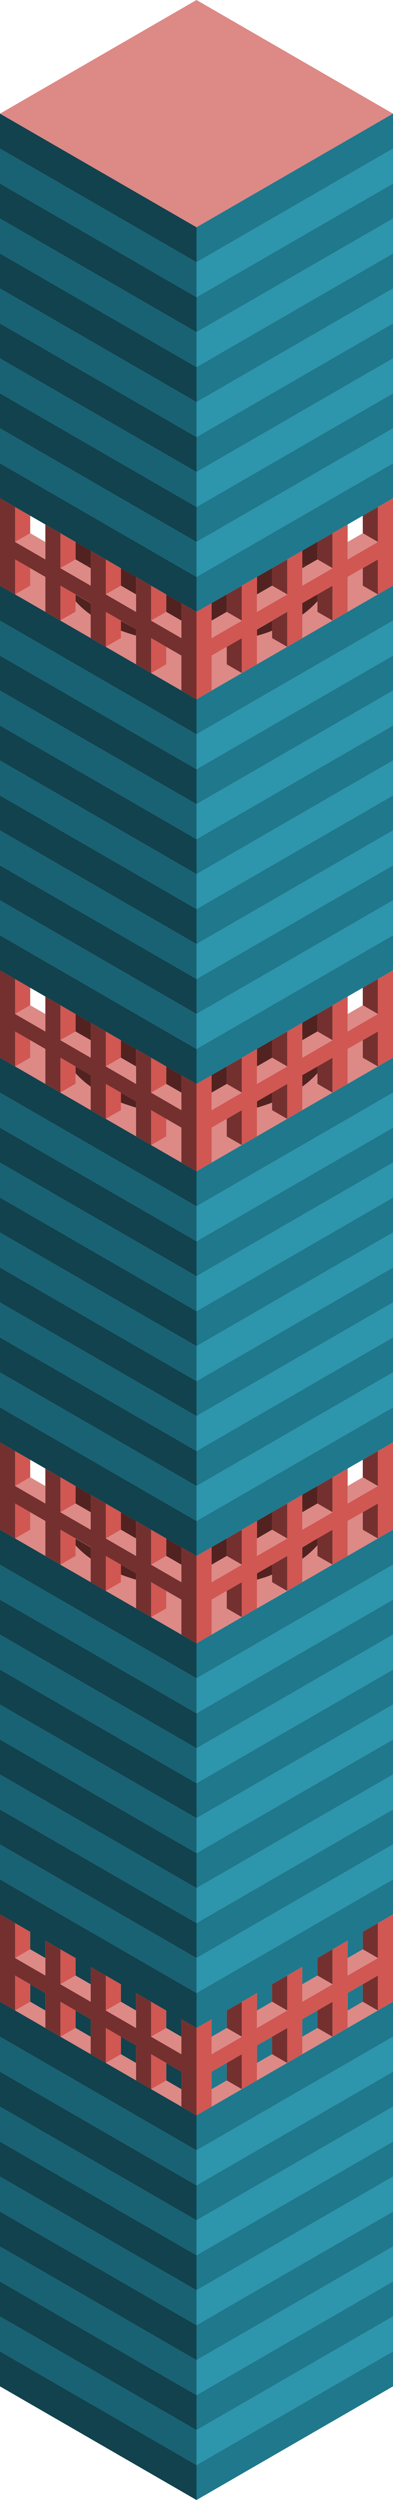 <svg id="Layer_1" data-name="Layer 1" xmlns="http://www.w3.org/2000/svg" xmlns:xlink="http://www.w3.org/1999/xlink"
     viewBox="0 0 130 825.61">
    <defs>
        <style>
            .cls-1{fill:none;}.top-prim{fill:#dd8986;}.curtain-R-prim-dark{fill:#1f788c;}.curtain-L-prim-dark{fill:#11424d;}.exterior-L-prim{fill:#74302f;}.exterior-R-prim{fill:#d15752;}.curtain-R-prim-light{fill:#2d95ac;}.curtain-L-prim-light{fill:#186273;}.top-prim-2{fill:#dd8a87;}.cls-2{fill:url(#linear-gradient);}.cls-3{fill:url(#linear-gradient-2);}.exterior-L-dark{fill:#512220;}.cls-4{fill:url(#linear-gradient-3);}.cls-5{fill:url(#linear-gradient-4);}.cls-6{fill:url(#linear-gradient-5);}.cls-7{fill:url(#linear-gradient-6);}.cls-8{fill:url(#linear-gradient-7);}.cls-9{fill:url(#linear-gradient-8);}.cls-10{fill:url(#linear-gradient-9);}.cls-11{fill:url(#linear-gradient-10);}.cls-12{fill:url(#linear-gradient-11);}.cls-13{fill:url(#linear-gradient-12);}.cls-14{fill:url(#linear-gradient-13);}.cls-15{fill:url(#linear-gradient-14);}.cls-16{fill:url(#linear-gradient-15);}.cls-17{fill:url(#linear-gradient-16);}.cls-18{fill:url(#linear-gradient-17);}.cls-19{fill:url(#linear-gradient-18);}.cls-20{fill:url(#linear-gradient-19);}.cls-21{fill:url(#linear-gradient-20);}.cls-22{fill:url(#linear-gradient-21);}.cls-23{fill:url(#linear-gradient-22);}.cls-24{fill:url(#linear-gradient-23);}.cls-25{fill:url(#linear-gradient-24);}
        </style>
        <linearGradient id="linear-gradient" x1="-2262.74" y1="-3621.75" x2="-2262.52" y2="-3621.74"
                        gradientTransform="matrix(90, 0, 0, -24.32, 203667.7, -87593.18)"
                        gradientUnits="userSpaceOnUse">
            <stop offset="0.01" stop-color="#918880"/>
            <stop offset="0.98" stop-color="#dad7d3"/>
        </linearGradient>
        <linearGradient id="linear-gradient-2" x1="-2261.85" y1="-3621.76" x2="-2261.66" y2="-3621.75"
                        xlink:href="#linear-gradient"/>
        <linearGradient id="linear-gradient-3" x1="-2262.73" y1="-3621.87" x2="-2262.66" y2="-3621.87"
                        xlink:href="#linear-gradient"/>
        <linearGradient id="linear-gradient-4" x1="-2261.83" y1="-3621.87" x2="-2261.78" y2="-3621.87"
                        xlink:href="#linear-gradient"/>
        <linearGradient id="linear-gradient-5" x1="-2262.73" y1="-3622.07" x2="-2261.75" y2="-3622.03"
                        xlink:href="#linear-gradient"/>
        <linearGradient id="linear-gradient-6" x1="-2262.72" y1="-3622.12" x2="-2261.75" y2="-3622.07"
                        xlink:href="#linear-gradient"/>
        <linearGradient id="linear-gradient-7" x1="-2262.73" y1="-3622.03" x2="-2261.75" y2="-3621.99"
                        xlink:href="#linear-gradient"/>
        <linearGradient id="linear-gradient-8" x1="-2262.72" y1="-3622.09" x2="-2261.75" y2="-3622.04"
                        xlink:href="#linear-gradient"/>
        <linearGradient id="linear-gradient-9" x1="-2261.85" y1="-3621.76" x2="-2261.66" y2="-3621.75"
                        gradientTransform="matrix(90, 0, 0, -24.32, 203667.7, -87749.07)"
                        xlink:href="#linear-gradient"/>
        <linearGradient id="linear-gradient-10" x1="-2262.74" y1="-3621.75" x2="-2262.55" y2="-3621.74"
                        gradientTransform="matrix(90, 0, 0, -24.32, 203667.7, -87749.07)"
                        xlink:href="#linear-gradient"/>
        <linearGradient id="linear-gradient-11" x1="-2262.73" y1="-3621.87" x2="-2262.66" y2="-3621.87"
                        gradientTransform="matrix(90, 0, 0, -24.32, 203667.7, -87749.07)"
                        xlink:href="#linear-gradient"/>
        <linearGradient id="linear-gradient-12" x1="-2261.83" y1="-3621.87" x2="-2261.78" y2="-3621.87"
                        gradientTransform="matrix(90, 0, 0, -24.32, 203667.7, -87749.07)"
                        xlink:href="#linear-gradient"/>
        <linearGradient id="linear-gradient-13" x1="-2262.72" y1="-3622.09" x2="-2261.75" y2="-3622.04"
                        gradientTransform="matrix(90, 0, 0, -24.32, 203667.7, -87749.07)"
                        xlink:href="#linear-gradient"/>
        <linearGradient id="linear-gradient-14" x1="-2262.72" y1="-3622.12" x2="-2261.75" y2="-3622.07"
                        gradientTransform="matrix(90, 0, 0, -24.32, 203667.7, -87749.07)"
                        xlink:href="#linear-gradient"/>
        <linearGradient id="linear-gradient-15" x1="-2262.73" y1="-3622.07" x2="-2261.75" y2="-3622.03"
                        gradientTransform="matrix(90, 0, 0, -24.32, 203667.7, -87749.07)"
                        xlink:href="#linear-gradient"/>
        <linearGradient id="linear-gradient-16" x1="-2262.73" y1="-3622.03" x2="-2261.75" y2="-3621.99"
                        gradientTransform="matrix(90, 0, 0, -24.32, 203667.7, -87749.07)"
                        xlink:href="#linear-gradient"/>
        <linearGradient id="linear-gradient-17" x1="-2261.85" y1="-3621.76" x2="-2261.66" y2="-3621.75"
                        gradientTransform="matrix(90, 0, 0, -24.32, 203667.7, -87904.95)"
                        xlink:href="#linear-gradient"/>
        <linearGradient id="linear-gradient-18" x1="-2262.74" y1="-3621.75" x2="-2262.52" y2="-3621.74"
                        gradientTransform="matrix(90, 0, 0, -24.32, 203667.7, -87904.95)"
                        xlink:href="#linear-gradient"/>
        <linearGradient id="linear-gradient-19" x1="-2262.73" y1="-3621.87" x2="-2262.66" y2="-3621.87"
                        gradientTransform="matrix(90, 0, 0, -24.32, 203667.7, -87904.95)"
                        xlink:href="#linear-gradient"/>
        <linearGradient id="linear-gradient-20" x1="-2261.83" y1="-3621.87" x2="-2261.79" y2="-3621.87"
                        gradientTransform="matrix(90, 0, 0, -24.32, 203667.7, -87904.95)"
                        xlink:href="#linear-gradient"/>
        <linearGradient id="linear-gradient-21" x1="-2262.72" y1="-3622.12" x2="-2261.75" y2="-3622.07"
                        gradientTransform="matrix(90, 0, 0, -24.32, 203667.7, -87904.95)"
                        xlink:href="#linear-gradient"/>
        <linearGradient id="linear-gradient-22" x1="-2262.73" y1="-3622.03" x2="-2261.75" y2="-3621.99"
                        gradientTransform="matrix(90, 0, 0, -24.32, 203667.7, -87904.95)"
                        xlink:href="#linear-gradient"/>
        <linearGradient id="linear-gradient-23" x1="-2262.72" y1="-3622.09" x2="-2261.75" y2="-3622.04"
                        gradientTransform="matrix(90, 0, 0, -24.32, 203667.7, -87904.95)"
                        xlink:href="#linear-gradient"/>
        <linearGradient id="linear-gradient-24" x1="-2262.73" y1="-3622.07" x2="-2261.75" y2="-3622.03"
                        gradientTransform="matrix(90, 0, 0, -24.32, 203667.7, -87904.95)"
                        xlink:href="#linear-gradient"/>
    </defs>
    <title>Artboard 9</title>
    <polygon class="cls-1" points="5 167.43 0 164.54 5 167.43 5 167.43"/>
    <polygon class="cls-1" points="5 479.2 0 476.31 5 479.2 5 479.2"/>
    <polygon class="cls-1" points="125 167.43 130 164.54 125 167.43 125 167.43"/>
    <polygon class="cls-1" points="10 487.86 15 490.75 15 484.97 10 482.08 10 487.86"/>
    <polygon class="cls-1" points="120 187.63 120 187.63 120 187.64 120 187.63"/>
    <polygon class="cls-1" points="12.94 495.33 15 496.52 15 496.52 12.94 495.33"/>
    <polygon class="cls-1" points="10 499.4 10 499.4 10 499.41 10 499.4"/>
    <polygon class="cls-1" points="115 496.52 117.06 495.33 115 496.52 115 496.52"/>
    <polygon class="cls-1" points="16.2 485.66 20 487.86 20 487.86 16.2 485.66"/>
    <polygon class="cls-1" points="10 176.09 15 178.98 15 173.2 10 170.31 10 176.09"/>
    <polygon class="cls-1" points="10 187.63 10 187.63 10 187.64 10 187.63"/>
    <polygon class="cls-1" points="12.94 183.56 15 184.75 15 184.75 12.94 183.56"/>
    <polygon class="cls-1" points="120 343.52 120 343.52 120 343.53 120 343.52"/>
    <polygon class="cls-1" points="120 176.09 120 170.31 115 173.2 115 178.98 120 176.09"/>
    <polygon class="cls-1" points="113.73 173.94 110 176.09 110 176.09 113.73 173.94"/>
    <polygon class="cls-1" points="113.78 329.8 110 331.98 110 331.98 113.78 329.8"/>
    <polygon class="cls-1" points="115 184.75 117.06 183.56 115 184.75 115 184.75"/>
    <polygon class="cls-1" points="16.27 173.94 20 176.09 20 176.09 16.27 173.94"/>
    <polygon class="cls-1" points="125 479.2 130 476.31 125 479.2 125 479.2"/>
    <polygon class="cls-1" points="120 499.4 120 499.4 120 499.41 120 499.4"/>
    <polygon class="cls-1" points="120 487.86 120 482.08 115 484.97 115 490.75 120 487.86"/>
    <polygon class="cls-1" points="10 343.53 10 343.52 10 343.52 10 343.53"/>
    <polygon class="cls-1" points="113.8 485.66 110 487.86 110 487.86 113.8 485.66"/>
    <polygon class="cls-1" points="117.03 339.47 120 337.75 120 337.75 117.03 339.47"/>
    <polygon class="cls-1" points="120 331.98 120 326.2 115 329.09 115 334.86 120 331.98"/>
    <polygon class="cls-1" points="16.23 329.8 20 331.98 20 331.98 16.23 329.8"/>
    <polygon class="cls-1" points="10 337.75 12.97 339.47 10 337.75 10 337.75"/>
    <polygon class="cls-1" points="10 331.98 15 334.86 15 329.09 10 326.2 10 331.98"/>
    <polygon class="top-prim" points="105 669.73 105 669.72 100 672.61 100 678.38 110 672.61 105 669.73"/>
    <polygon class="top-prim" points="90 678.39 90 678.39 85 681.27 85 687.04 95 681.27 90 678.39"/>
    <polygon class="top-prim" points="75 687.05 75 687.05 70 689.94 70 695.7 80 689.93 75 687.05"/>
    <polygon class="top-prim" points="120 661.06 115 663.95 115 669.72 125 663.95 120 661.06"/>
    <polygon class="top-prim" points="40 678.39 40 678.39 35 681.27 45 687.04 45 681.27 40 678.39"/>
    <polygon class="top-prim" points="10 661.06 5 663.95 15 669.72 15 663.95 10 661.06"/>
    <polygon class="top-prim" points="25 669.72 25 669.73 20 672.61 30 678.38 30 672.61 25 669.72"/>
    <polygon class="top-prim" points="55 687.05 55 687.05 50 689.93 60 695.7 60 689.94 55 687.05"/>
    <polygon class="curtain-R-prim-dark" points="115 652.4 116.94 651.28 115 652.4 115 652.4"/>
    <polygon class="curtain-R-prim-dark" points="100 661.06 103.97 658.77 100 661.06 100 661.06"/>
    <polygon class="curtain-R-prim-dark" points="105 663.96 100 666.84 100 672.61 105 669.72 105 663.96"/>
    <polygon class="curtain-R-prim-dark" points="90 672.62 85 675.5 85 681.27 90 678.39 90 672.62"/>
    <polygon class="curtain-R-prim-dark" points="75 681.28 70 684.16 70 689.94 75 687.05 75 681.28"/>
    <polygon class="curtain-R-prim-dark" points="120 661.06 120 655.29 115 658.18 115 663.95 120 661.06 120 661.06"/>
    <polygon class="curtain-L-prim-dark" points="15 652.4 15 652.4 13.06 651.28 15 652.4"/>
    <polygon class="curtain-L-prim-dark" points="45 681.27 45 675.5 40 672.62 40 678.39 45 681.27"/>
    <polygon class="curtain-L-prim-dark" points="60 689.94 60 684.16 55 681.28 55 687.05 60 689.94"/>
    <polygon class="curtain-L-prim-dark" points="10 661.06 15 663.95 15 658.18 10 655.29 10 661.06 10 661.06"/>
    <polygon class="curtain-L-prim-dark" points="30 672.61 30 666.84 25 663.96 25 669.72 30 672.61"/>
    <polygon class="curtain-L-prim-dark" points="30 661.06 30 661.06 26.03 658.77 30 661.06"/>
    <polygon class="exterior-L-prim" points="75 687.05 80 689.93 80 689.93 80 678.39 75 681.28 75 687.05 75 687.05"/>
    <polygon class="exterior-L-prim" points="80 672.61 80 661.07 75 663.96 75 669.73 80 672.61 80 672.61"/>
    <polygon class="exterior-R-prim" points="55 687.05 55 681.28 50 678.39 50 689.93 50 689.93 55 687.05 55 687.05"/>
    <polygon class="exterior-R-prim" points="55 663.96 50 661.07 50 672.61 50 672.61 55 669.73 55 663.96"/>
    <polygon class="exterior-L-prim" points="90 678.39 95 681.27 95 681.27 95 669.73 90 672.62 90 678.39 90 678.39"/>
    <polygon class="exterior-L-prim" points="95 663.95 95 652.41 90 655.29 90 661.06 95 663.95 95 663.95"/>
    <polygon class="exterior-R-prim" points="40 678.39 40 672.62 35 669.73 35 681.27 35 681.27 40 678.39 40 678.39"/>
    <polygon class="exterior-R-prim" points="40 655.29 35 652.41 35 663.95 35 663.95 40 661.06 40 655.29"/>
    <polygon class="exterior-L-prim"
             points="105 669.73 110 672.61 110 672.61 110 661.07 105 663.96 105 669.72 105 669.73"/>
    <polygon class="exterior-L-prim" points="110 655.29 110 643.75 105 646.63 105 652.4 110 655.29 110 655.29"/>
    <polygon class="exterior-R-prim" points="25 669.72 25 663.96 20 661.07 20 672.61 20 672.61 25 669.73 25 669.72"/>
    <polygon class="exterior-R-prim" points="25 646.63 20 643.75 20 655.29 20 655.29 25 652.4 25 646.63"/>
    <polygon class="exterior-L-prim" points="125 646.63 125 635.09 120 637.97 120 643.74 125 646.63 125 646.63"/>
    <polygon class="exterior-L-prim"
             points="120 661.06 125 663.95 125 663.95 125 652.41 120 655.29 120 661.06 120 661.06"/>
    <polygon class="exterior-R-prim" points="10 637.97 5 635.09 5 646.63 5 646.63 10 643.74 10 637.97"/>
    <polygon class="exterior-R-prim" points="10 661.06 10 655.29 5 652.41 5 663.95 5 663.95 10 661.06 10 661.06"/>
    <polygon class="top-prim" points="75 531.16 75 525.39 70 528.27 70 539.82 65 542.71 80 534.05 75 531.16"/>
    <path class="top-prim" d="M105,513.84V510.3a30.1,30.1,0,0,1-5,4.43v7.77L97.5,524l12.5-7.22Z"/>
    <path class="top-prim" d="M90,522.5V520c-1.6.62-3.27,1.17-5,1.67v9.48l-3.78,2.18,13.78-8Z"/>
    <polygon class="top-prim"
             points="120 505.18 120 499.41 120 499.4 115 502.29 115 513.84 113.8 514.53 125 508.07 120 505.18"/>
    <rect class="top-prim" x="15" y="496.52" transform="translate(-382.09 198.06) rotate(-51.34)"/>
    <polygon class="top-prim" points="15 502.29 10 499.4 10 499.41 10 505.18 5 508.07 16.2 514.53 15 513.84 15 502.29"/>
    <polygon class="top-prim" points="60 528.27 55 525.39 55 531.16 50 534.05 65 542.71 60 539.82 60 528.27"/>
    <path class="top-prim" d="M45,521.68c-1.73-.5-3.4-1-5-1.67v2.49l-5,2.89,13.78,8L45,531.16Z"/>
    <rect class="top-prim" x="115" y="496.52"/>
    <path class="top-prim" d="M30,514.73a30.1,30.1,0,0,1-5-4.43v3.54l-5,2.89L32.5,524,30,522.5Z"/>
    <polygon class="curtain-R-prim-light" points="65 588.9 130 551.37 130 539.82 65 577.35 65 588.9"/>
    <polygon class="curtain-R-prim-light" points="65 565.8 130 528.27 130 516.73 65 554.26 65 565.8"/>
    <polygon class="curtain-R-prim-light" points="65 611.99 130 574.46 130 562.92 65 600.44 65 611.99"/>
    <polygon class="curtain-R-prim-light" points="65 635.08 130 597.56 130 586.01 65 623.54 65 635.08"/>
    <polygon class="curtain-R-prim-light" points="65 646.63 65 658.18 130 620.65 130 609.1 65 646.63"/>
    <polygon class="curtain-R-prim-light" points="65 744.78 130 707.25 130 695.71 65 733.23 65 744.78"/>
    <polygon class="curtain-R-prim-light" points="65 767.87 130 730.35 130 718.8 65 756.33 65 767.87"/>
    <polygon class="curtain-R-prim-light" points="65 721.69 130 684.16 130 672.61 65 710.14 65 721.69"/>
    <polygon class="curtain-R-prim-light" points="65 814.06 130 776.53 130 764.99 65 802.52 65 814.06"/>
    <polygon class="curtain-R-prim-light" points="65 790.97 130 753.44 130 741.89 65 779.42 65 790.97"/>
    <polygon class="curtain-L-prim-light" points="65 577.35 0 539.82 0 551.37 65 588.9 65 577.35"/>
    <polygon class="curtain-L-prim-light" points="65 554.26 0 516.73 0 528.27 65 565.8 65 554.26"/>
    <polygon class="curtain-L-prim-light" points="65 600.44 0 562.92 0 574.46 65 611.99 65 600.44"/>
    <polygon class="curtain-L-prim-light" points="65 635.08 65 623.54 0 586.01 0 597.56 65 635.08"/>
    <polygon class="curtain-L-prim-light" points="65 658.18 65 646.63 0 609.1 0 620.65 65 658.18"/>
    <polygon class="curtain-L-prim-light" points="65 802.52 0 764.99 0 776.53 65 814.06 65 802.52"/>
    <polygon class="curtain-L-prim-light" points="65 756.33 0 718.8 0 730.35 65 767.87 65 756.33"/>
    <polygon class="curtain-L-prim-light" points="65 710.14 0 672.61 0 684.16 65 721.69 65 710.14"/>
    <polygon class="curtain-L-prim-light" points="65 779.42 0 741.89 0 753.44 65 790.97 65 779.42"/>
    <polygon class="curtain-L-prim-light" points="65 733.23 0 695.71 0 707.25 65 744.78 65 733.23"/>
    <polygon class="exterior-R-prim"
             points="125 635.09 125 646.63 125 646.63 125 646.63 116.94 651.28 115 652.4 115 652.4 115 646.63 115 640.86 110 643.75 110 655.29 110 655.29 110 655.29 103.97 658.77 100 661.06 100 661.06 100 655.29 100 649.52 95 652.41 95 663.95 95 663.95 95 663.95 85 669.73 85 663.95 85 658.18 80 661.07 80 672.61 80 672.61 80 672.61 70 678.39 70 672.61 70 666.84 65 669.73 65 681.27 65 687.05 65 698.59 70 695.7 70 689.94 70 684.16 75 681.28 80 678.39 80 689.93 85 687.04 85 681.27 85 675.5 90 672.62 95 669.73 95 681.27 100 678.38 100 672.61 100 666.84 105 663.96 110 661.07 110 672.61 115 669.72 115 663.95 115 658.18 120 655.29 125 652.41 125 663.95 130 661.06 130 649.52 130 643.74 130 632.2 125 635.09"/>
    <polygon class="exterior-L-prim"
             points="5 652.41 10 655.29 15 658.18 15 663.95 15 669.72 20 672.61 20 661.07 25 663.96 30 666.84 30 672.61 30 678.38 35 681.27 35 669.73 40 672.62 45 675.5 45 681.27 45 687.04 50 689.93 50 678.39 55 681.28 60 684.16 60 689.94 60 695.7 65 698.59 65 687.05 65 681.27 65 669.73 60 666.84 60 672.61 60 678.39 50 672.61 50 672.61 50 672.61 50 661.07 45 658.18 45 663.95 45 669.73 35 663.95 35 663.95 35 663.95 35 652.41 30 649.52 30 655.29 30 661.06 30 661.06 26.03 658.77 20 655.29 20 655.29 20 655.29 20 643.75 15 640.86 15 646.63 15 652.4 15 652.4 13.06 651.28 5 646.63 5 646.63 5 646.63 5 635.09 0 632.2 0 643.74 0 649.52 0 661.06 5 663.95 5 652.41"/>
    <polygon class="top-prim-2" points="70 678.39 80 672.61 80 672.61 75 669.73 70 672.61 70 678.39"/>
    <polygon class="top-prim-2"
             points="103.97 658.77 110 655.29 110 655.29 105 652.4 100 655.29 100 661.06 103.97 658.77"/>
    <polygon class="top-prim-2" points="85 669.73 95 663.95 95 663.95 90 661.06 85 663.95 85 669.73"/>
    <polygon class="top-prim-2"
             points="116.94 651.28 125 646.63 125 646.63 120 643.74 115 646.63 115 652.4 116.94 651.28"/>
    <polygon class="top-prim-2" points="50 672.61 50 672.61 60 678.39 60 672.61 55 669.73 50 672.61"/>
    <polygon class="top-prim-2" points="20 655.29 20 655.29 26.03 658.77 30 661.06 30 655.29 25 652.4 20 655.29"/>
    <polygon class="top-prim-2" points="35 663.95 35 663.95 45 669.73 45 663.95 40 661.06 35 663.95"/>
    <polygon class="top-prim-2" points="5 646.63 5 646.63 13.06 651.28 15 652.4 15 646.63 10 643.74 5 646.63"/>
    <polygon class="cls-2" points="20 487.86 20 487.86 20 487.86 20 487.86"/>
    <polygon class="cls-3" points="110 487.86 110 487.86 110 487.86 110 487.86"/>
    <polygon class="top-prim" points="70 522.5 70 522.5 75 519.62 75 519.62 70 522.5"/>
    <polygon class="exterior-L-dark" points="70 522.5 70 522.5 75 519.62 75 519.62 70 522.5"/>
    <polygon class="top-prim" points="81.22 504.47 80 505.18 80 505.18 81.22 504.47"/>
    <polygon class="exterior-L-dark" points="81.22 504.47 80 505.18 80 505.18 81.22 504.47"/>
    <polygon class="top-prim" points="90 505.18 90 499.41 85 502.29 85 508.07 90 505.18"/>
    <polygon class="exterior-L-dark" points="90 505.18 90 499.41 85 502.29 85 508.07 90 505.18"/>
    <path class="top-prim" d="M90,516.73l-5,2.88v2.07c1.73-.5,3.4-1,5-1.67Z"/>
    <path class="exterior-L-dark" d="M90,516.73l-5,2.88v2.07c1.73-.5,3.4-1,5-1.67Z"/>
    <polygon class="top-prim" points="75 513.84 75 508.07 70 510.95 70 516.73 75 513.84"/>
    <polygon class="exterior-L-dark" points="75 513.84 75 508.07 70 510.95 70 516.73 75 513.84"/>
    <polygon class="top-prim" points="100 505.18 104.06 502.84 100 505.18 100 505.18"/>
    <polygon class="exterior-L-dark" points="100 505.18 104.06 502.84 100 505.18 100 505.18"/>
    <path class="top-prim" d="M30,514.73V511l-5-2.89v2.24A30.1,30.1,0,0,0,30,514.73Z"/>
    <path class="exterior-L-dark" d="M30,514.73V511l-5-2.89v2.24A30.1,30.1,0,0,0,30,514.73Z"/>
    <polygon class="top-prim" points="55 519.62 60 522.5 60 522.5 55 519.62 55 519.62"/>
    <polygon class="exterior-L-dark" points="55 519.62 60 522.5 60 522.5 55 519.62 55 519.62"/>
    <polygon class="top-prim" points="100 498.41 100 499.41 101.73 498.41 100 498.41"/>
    <polygon class="exterior-L-dark" points="100 498.41 100 499.41 101.73 498.41 100 498.41"/>
    <path class="top-prim" d="M105,510.3v-2.24L100,511v3.78A30.1,30.1,0,0,0,105,510.3Z"/>
    <path class="exterior-L-dark" d="M105,510.3v-2.24L100,511v3.78A30.1,30.1,0,0,0,105,510.3Z"/>
    <polygon class="top-prim" points="85 513.84 85 513.84 90 510.96 90 510.95 85 513.84"/>
    <polygon class="exterior-L-dark" points="85 513.84 85 513.84 90 510.96 90 510.95 85 513.84"/>
    <polygon class="top-prim" points="55 513.84 60 516.73 60 510.95 55 508.07 55 513.84"/>
    <polygon class="exterior-L-dark" points="55 513.84 60 516.73 60 510.95 55 508.07 55 513.84"/>
    <polygon class="top-prim" points="48.77 504.47 50 505.18 50 505.18 48.77 504.47"/>
    <polygon class="exterior-L-dark" points="48.77 504.47 50 505.18 50 505.18 48.77 504.47"/>
    <polygon class="top-prim" points="30 499.41 30 498.41 28.27 498.41 30 499.41"/>
    <polygon class="exterior-L-dark" points="30 499.41 30 498.41 28.27 498.41 30 499.41"/>
    <path class="top-prim" d="M45,521.68v-2.07l-5-2.88V520C41.6,520.63,43.27,521.18,45,521.68Z"/>
    <path class="exterior-L-dark" d="M45,521.68v-2.07l-5-2.88V520C41.6,520.63,43.27,521.18,45,521.68Z"/>
    <polygon class="top-prim" points="30 505.18 30 505.18 25.94 502.84 30 505.18"/>
    <polygon class="exterior-L-dark" points="30 505.18 30 505.18 25.94 502.84 30 505.18"/>
    <polygon class="top-prim" points="40 510.96 45 513.84 45 513.84 40 510.95 40 510.96"/>
    <polygon class="exterior-L-dark" points="40 510.96 45 513.84 45 513.84 40 510.95 40 510.96"/>
    <polygon class="top-prim" points="40 505.18 45 508.07 45 502.29 40 499.41 40 505.18"/>
    <polygon class="exterior-L-dark" points="40 505.18 45 508.07 45 502.29 40 499.41 40 505.18"/>
    <polygon class="cls-4" points="25 490.75 25 490.75 25 490.75 25 490.75"/>
    <polygon class="exterior-L-dark" points="25 490.75 25 490.75 25 490.75 25 490.75"/>
    <polygon class="cls-5" points="105 490.75 105 490.75 105 490.75 105 490.75"/>
    <polygon class="exterior-L-dark" points="105 490.75 105 490.75 105 490.75 105 490.75"/>
    <polygon class="top-prim"
             points="101.73 498.41 105 496.52 105 490.75 105 490.75 100 493.63 100 498.41 101.73 498.41"/>
    <polygon class="cls-6" points="101.73 498.41 105 496.52 105 490.75 105 490.75 100 493.63 100 498.41 101.73 498.41"/>
    <polygon class="exterior-L-dark"
             points="101.73 498.41 105 496.52 105 490.75 105 490.75 100 493.63 100 498.41 101.73 498.41"/>
    <polygon class="top-prim" points="97.5 495.07 95 496.52 95 496.52 97.5 495.07"/>
    <polygon class="cls-7" points="97.5 495.07 95 496.52 95 496.52 97.5 495.07"/>
    <polygon class="exterior-L-dark" points="97.5 495.07 95 496.52 95 496.52 97.5 495.07"/>
    <polygon class="top-prim" points="25 490.75 25 496.52 28.27 498.41 30 498.41 30 493.63 25 490.75 25 490.75"/>
    <polygon class="cls-8" points="25 490.75 25 496.52 28.27 498.41 30 498.41 30 493.63 25 490.75 25 490.75"/>
    <polygon class="exterior-L-dark" points="25 490.75 25 496.52 28.27 498.41 30 498.41 30 493.63 25 490.75 25 490.75"/>
    <polygon class="top-prim" points="32.5 495.07 35 496.52 35 496.52 32.5 495.07"/>
    <polygon class="cls-9" points="32.5 495.07 35 496.52 35 496.52 32.5 495.07"/>
    <polygon class="exterior-L-dark" points="32.5 495.07 35 496.52 35 496.52 32.5 495.07"/>
    <polygon class="exterior-L-prim" points="80 534.05 80 534.05 80 522.5 75 525.39 75 531.16 80 534.05"/>
    <polygon class="exterior-L-prim" points="75 519.62 77.97 517.9 75 519.62 75 519.62"/>
    <polygon class="exterior-L-prim" points="80 516.73 80 516.73 80 505.18 80 505.18 75 508.07 75 513.84 80 516.73"/>
    <polygon class="exterior-R-prim" points="55 525.39 50 522.5 50 534.05 50 534.05 55 531.16 55 525.39"/>
    <polygon class="exterior-R-prim" points="55 508.07 50 505.18 50 505.18 50 516.73 50 516.73 55 513.84 55 508.07"/>
    <polygon class="exterior-R-prim" points="52.03 517.9 55 519.62 55 519.62 52.03 517.9"/>
    <polygon class="exterior-L-prim" points="90 522.5 95 525.39 95 525.39 95 513.84 90 516.73 90 520.01 90 522.5"/>
    <polygon class="exterior-L-prim" points="90 510.96 91.03 510.36 90 510.95 90 510.96"/>
    <polygon class="exterior-L-prim" points="95 508.07 95 508.07 95 496.52 95 496.52 90 499.41 90 505.18 95 508.07"/>
    <polygon class="exterior-R-prim" points="40 520.01 40 516.73 35 513.84 35 525.39 35 525.39 40 522.5 40 520.01"/>
    <polygon class="exterior-R-prim" points="38.97 510.36 40 510.96 40 510.95 38.97 510.36"/>
    <polygon class="exterior-R-prim" points="40 499.41 35 496.52 35 496.52 35 508.07 35 508.07 40 505.18 40 499.41"/>
    <polygon class="exterior-L-prim"
             points="105 513.84 110 516.73 110 516.73 110 505.18 105 508.06 105 510.31 105 513.84"/>
    <polygon class="exterior-L-prim"
             points="105 496.52 110 499.41 110 499.41 110 498.41 110 487.86 110 487.86 105 490.75 105 490.75 105 496.52"/>
    <polygon class="exterior-R-prim" points="25 510.31 25 508.06 20 505.18 20 516.73 20 516.73 25 513.84 25 510.31"/>
    <polygon class="exterior-R-prim"
             points="25 496.52 25 490.75 25 490.75 20 487.86 20 487.86 20 498.41 20 499.41 20 499.41 25 496.52"/>
    <polygon class="exterior-L-prim"
             points="125 490.75 125 490.75 125 479.2 125 479.2 120 482.08 120 487.86 125 490.75"/>
    <polygon class="exterior-L-prim"
             points="120 505.18 125 508.07 125 508.07 125 496.52 120 499.4 120 499.41 120 505.18"/>
    <polygon class="exterior-R-prim" points="10 482.08 5 479.2 5 479.2 5 490.75 5 490.75 10 487.86 10 482.08"/>
    <polygon class="exterior-R-prim" points="10 499.41 10 499.4 5 496.52 5 508.07 5 508.07 10 505.18 10 499.41"/>
    <path class="top-prim" d="M40,364.13v2.49l-5,2.88-2.5-1.44L45,375.28V365.8Q42.41,365.05,40,364.13Z"/>
    <path class="top-prim" d="M25,354.42V358l-5,2.88-3.73-2.15L30,366.62v-7.77A30.1,30.1,0,0,1,25,354.42Z"/>
    <path class="top-prim" d="M95,369.5l-5-2.88v-2.49q-2.4.92-5,1.67v9.48l12.5-7.22Z"/>
    <path class="top-prim" d="M110,360.84,105,358v-3.54a30.1,30.1,0,0,1-5,4.43v7.77l13.73-7.93Z"/>
    <polygon class="top-prim" points="80 378.16 75 375.28 75 369.51 70 372.39 70 383.93 81.26 377.43 80 378.16"/>
    <polygon class="top-prim" points="55 369.51 55 375.28 50 378.16 48.74 377.43 60 383.93 60 372.39 55 369.51"/>
    <polygon class="top-prim"
             points="120 349.3 120 343.53 120 343.52 115 346.41 115 357.96 130 349.3 125 352.18 120 349.3"/>
    <polygon class="top-prim" points="15 346.41 10 343.52 10 343.53 10 349.3 5 352.18 0 349.3 15 357.96 15 346.41"/>
    <polygon class="curtain-R-prim-light" points="65 409.92 130 372.39 130 360.84 65 398.37 65 409.92"/>
    <polygon class="curtain-R-prim-light" points="65 433.01 130 395.48 130 383.94 65 421.46 65 433.01"/>
    <polygon class="curtain-R-prim-light" points="65 456.11 130 418.58 130 407.03 65 444.56 65 456.11"/>
    <polygon class="curtain-R-prim-light" points="65 467.65 65 479.2 130 441.67 130 430.12 65 467.65"/>
    <polygon class="curtain-R-prim-light" points="65 490.75 65 502.29 130 464.77 130 453.22 65 490.75"/>
    <polygon class="curtain-L-prim-light" points="65 398.37 0 360.84 0 372.39 65 409.92 65 398.37"/>
    <polygon class="curtain-L-prim-light" points="65 421.46 0 383.94 0 395.48 65 433.01 65 421.46"/>
    <polygon class="curtain-L-prim-light" points="65 502.29 65 490.75 0 453.22 0 464.77 65 502.29"/>
    <polygon class="curtain-L-prim-light" points="65 479.2 65 467.65 0 430.12 0 441.67 65 479.2"/>
    <polygon class="curtain-L-prim-light" points="65 456.11 65 444.56 0 407.03 0 418.58 65 456.11"/>
    <polygon class="exterior-R-prim"
             points="125 490.75 125 490.75 125 490.75 117.06 495.33 115 496.52 115 496.52 115 496.52 115 490.75 115 484.97 113.8 485.66 110 487.86 110 498.41 110 499.41 110 499.41 110 499.41 104.06 502.84 100 505.18 100 505.18 100 499.41 100 498.41 100 493.63 97.5 495.07 95 496.52 95 508.07 95 508.07 95 508.07 91.03 510.36 90 510.96 85 513.84 85 513.84 85 508.07 85 502.29 81.22 504.47 80 505.18 80 516.73 80 516.73 80 516.73 77.97 517.9 75 519.62 70 522.5 70 522.5 70 516.73 70 510.95 65 513.84 65 525.39 65 531.16 65 542.71 70 539.82 70 528.27 75 525.39 80 522.5 80 534.05 81.22 533.34 85 531.16 85 521.68 85 519.61 90 516.73 95 513.84 95 525.39 97.5 523.95 100 522.5 100 514.73 100 510.95 105 508.06 110 505.18 110 516.73 113.8 514.53 115 513.84 115 502.29 120 499.4 120 499.4 125 496.52 125 508.07 130 505.18 130 493.63 130 487.86 130 476.31 125 479.2 125 490.75"/>
    <polygon class="exterior-L-prim"
             points="5 496.52 10 499.4 10 499.4 15 502.29 15 513.84 16.2 514.53 20 516.73 20 505.18 25 508.06 30 510.95 30 514.73 30 522.5 32.5 523.95 35 525.39 35 513.84 40 516.73 45 519.61 45 521.68 45 531.16 48.77 533.34 50 534.05 50 522.5 55 525.39 60 528.27 60 539.82 65 542.71 65 531.16 65 525.39 65 513.84 60 510.95 60 516.73 60 522.5 60 522.5 55 519.62 52.03 517.9 50 516.73 50 516.73 50 516.73 50 505.18 48.77 504.47 45 502.29 45 508.07 45 513.84 45 513.84 40 510.96 38.97 510.36 35 508.07 35 508.07 35 508.07 35 496.52 32.5 495.07 30 493.63 30 498.41 30 499.41 30 505.18 30 505.18 25.94 502.84 20 499.41 20 499.41 20 499.41 20 498.41 20 487.86 16.2 485.66 15 484.97 15 490.75 15 496.52 15 496.52 15 496.52 12.94 495.33 5 490.75 5 490.75 5 490.75 5 479.2 0 476.31 0 487.86 0 493.63 0 505.18 5 508.07 5 496.52"/>
    <polygon class="top-prim-2"
             points="70 516.73 70 522.5 75 519.62 77.97 517.9 80 516.73 80 516.73 75 513.84 70 516.73"/>
    <polygon class="top-prim-2"
             points="105 496.52 101.73 498.41 100 499.41 100 505.18 104.06 502.84 110 499.41 110 499.41 105 496.52"/>
    <polygon class="top-prim-2"
             points="85 508.07 85 513.84 90 510.95 91.03 510.36 95 508.07 95 508.07 90 505.18 85 508.07"/>
    <polygon class="top-prim-2"
             points="115 490.75 115 496.52 115 496.52 117.06 495.33 125 490.75 125 490.75 120 487.86 115 490.75"/>
    <polygon class="top-prim-2"
             points="50 516.73 50 516.73 52.03 517.9 55 519.62 60 522.5 60 516.73 55 513.84 50 516.73"/>
    <polygon class="top-prim-2"
             points="25 496.52 20 499.41 20 499.41 25.94 502.84 30 505.18 30 499.41 28.27 498.41 25 496.52"/>
    <polygon class="top-prim-2"
             points="35 508.07 35 508.07 38.97 510.36 40 510.95 45 513.84 45 508.07 40 505.18 35 508.07"/>
    <polygon class="top-prim-2"
             points="5 490.75 5 490.75 12.94 495.33 15 496.52 15 496.52 15 490.75 10 487.86 5 490.75"/>
    <polygon class="cls-10" points="110 331.98 110 331.98 110 331.98 110 331.98"/>
    <polygon class="cls-11" points="20 331.98 20 331.98 20 331.98 20 331.98"/>
    <polygon class="top-prim" points="25 346.41 25.98 346.98 25 346.41 25 346.41"/>
    <polygon class="exterior-L-dark" points="25 346.41 25.98 346.98 25 346.41 25 346.41"/>
    <polygon class="top-prim" points="30 343.52 30 342.52 28.27 342.52 30 343.52"/>
    <polygon class="exterior-L-dark" points="30 343.52 30 342.52 28.27 342.52 30 343.52"/>
    <polygon class="top-prim" points="104.02 346.98 105 346.41 105 346.41 104.02 346.98"/>
    <polygon class="exterior-L-dark" points="104.02 346.98 105 346.41 105 346.41 104.02 346.98"/>
    <path class="top-prim" d="M30,358.85v-3.78l-5-2.88v2.23A30.1,30.1,0,0,0,30,358.85Z"/>
    <path class="exterior-L-dark" d="M30,358.85v-3.78l-5-2.88v2.23A30.1,30.1,0,0,0,30,358.85Z"/>
    <path class="top-prim" d="M105,354.42v-2.23l-5,2.88v3.78A30.1,30.1,0,0,0,105,354.42Z"/>
    <path class="exterior-L-dark" d="M105,354.42v-2.23l-5,2.88v3.78A30.1,30.1,0,0,0,105,354.42Z"/>
    <polygon class="top-prim" points="100 342.52 100 343.52 101.73 342.52 100 342.52"/>
    <polygon class="exterior-L-dark" points="100 342.52 100 343.52 101.73 342.52 100 342.52"/>
    <path class="top-prim" d="M45,365.8v-2.07l-5-2.88v3.28Q42.4,365,45,365.8Z"/>
    <path class="exterior-L-dark" d="M45,365.8v-2.07l-5-2.88v3.28Q42.4,365,45,365.8Z"/>
    <polygon class="top-prim" points="75 357.96 75 352.19 70 355.07 70 360.84 75 357.96"/>
    <polygon class="exterior-L-dark" points="75 357.96 75 352.19 70 355.07 70 360.84 75 357.96"/>
    <polygon class="top-prim" points="90 349.3 90 343.52 85 346.41 85 352.18 90 349.3"/>
    <polygon class="exterior-L-dark" points="90 349.3 90 343.52 85 346.41 85 352.18 90 349.3"/>
    <polygon class="top-prim" points="55 357.96 60 360.84 60 355.07 55 352.19 55 357.96"/>
    <polygon class="exterior-L-dark" points="55 357.96 60 360.84 60 355.07 55 352.19 55 357.96"/>
    <polygon class="top-prim" points="40 349.3 45 352.18 45 346.41 40 343.52 40 349.3"/>
    <polygon class="exterior-L-dark" points="40 349.3 45 352.18 45 346.41 40 343.52 40 349.3"/>
    <polygon class="top-prim" points="48.8 348.61 50 349.3 50 349.3 48.8 348.61"/>
    <polygon class="exterior-L-dark" points="48.8 348.61 50 349.3 50 349.3 48.8 348.61"/>
    <path class="top-prim" d="M90,360.85l-5,2.88v2.07q2.59-.75,5-1.67Z"/>
    <path class="exterior-L-dark" d="M90,360.85l-5,2.88v2.07q2.59-.75,5-1.67Z"/>
    <polygon class="top-prim" points="81.2 348.61 80 349.3 80 349.3 81.2 348.61"/>
    <polygon class="exterior-L-dark" points="81.2 348.61 80 349.3 80 349.3 81.2 348.61"/>
    <polygon class="cls-12" points="25 334.87 25 334.87 25 334.87 25 334.87"/>
    <polygon class="exterior-L-dark" points="25 334.87 25 334.87 25 334.87 25 334.87"/>
    <polygon class="cls-13" points="105 334.87 105 334.87 105 334.87 105 334.87"/>
    <polygon class="exterior-L-dark" points="105 334.87 105 334.87 105 334.87 105 334.87"/>
    <polygon class="top-prim" points="32.5 339.19 35 340.64 35 340.64 32.5 339.19"/>
    <polygon class="cls-14" points="32.5 339.19 35 340.64 35 340.64 32.5 339.19"/>
    <polygon class="exterior-L-dark" points="32.5 339.19 35 340.64 35 340.64 32.5 339.19"/>
    <polygon class="top-prim" points="97.5 339.19 95 340.64 95 340.64 97.5 339.19"/>
    <polygon class="cls-15" points="97.5 339.19 95 340.64 95 340.64 97.5 339.19"/>
    <polygon class="exterior-L-dark" points="97.5 339.19 95 340.64 95 340.64 97.5 339.19"/>
    <polygon class="top-prim"
             points="101.73 342.52 105 340.64 105 334.87 105 334.87 100 337.75 100 342.52 101.73 342.52"/>
    <polygon class="cls-16"
             points="101.73 342.52 105 340.64 105 334.87 105 334.87 100 337.75 100 342.52 101.73 342.52"/>
    <polygon class="exterior-L-dark"
             points="101.73 342.52 105 340.64 105 334.87 105 334.87 100 337.75 100 342.52 101.73 342.52"/>
    <polygon class="top-prim" points="25 334.87 25 340.64 28.27 342.52 30 342.52 30 337.75 25 334.87 25 334.87"/>
    <polygon class="cls-17" points="25 334.87 25 340.64 28.27 342.52 30 342.52 30 337.75 25 334.87 25 334.87"/>
    <polygon class="exterior-L-dark" points="25 334.87 25 340.64 28.27 342.52 30 342.52 30 337.75 25 334.87 25 334.87"/>
    <polygon class="exterior-L-prim" points="80 378.16 80 366.62 75 369.51 75 375.28 80 378.16"/>
    <polygon class="exterior-L-prim" points="80 360.84 80 349.3 80 349.3 75 352.19 75 357.96 80 360.84"/>
    <polygon class="exterior-L-prim" points="80 360.84 80 360.84 78.03 361.98 80 360.84"/>
    <polygon class="exterior-R-prim" points="55 369.51 50 366.62 50 378.16 55 375.28 55 369.51"/>
    <polygon class="exterior-R-prim" points="55 352.19 50 349.3 50 349.3 50 360.84 55 357.96 55 352.19"/>
    <polygon class="exterior-R-prim" points="50 360.84 51.97 361.98 50 360.84 50 360.84"/>
    <polygon class="exterior-L-prim" points="90 366.62 95 369.5 95 357.96 90 360.85 90 364.13 90 366.62"/>
    <polygon class="exterior-L-prim" points="95 352.18 95 352.18 91.02 354.48 95 352.18"/>
    <polygon class="exterior-L-prim" points="95 352.18 95 340.64 95 340.64 90 343.52 90 349.3 95 352.18"/>
    <polygon class="exterior-R-prim" points="40 364.13 40 360.85 35 357.96 35 369.5 40 366.62 40 364.13"/>
    <polygon class="exterior-R-prim" points="35 352.18 38.98 354.48 35 352.18 35 352.18"/>
    <polygon class="exterior-R-prim" points="40 343.52 35 340.64 35 340.64 35 352.18 40 349.3 40 343.52"/>
    <polygon class="exterior-L-prim" points="105 357.96 110 360.84 110 349.3 105 352.19 105 354.42 105 357.96"/>
    <polygon class="exterior-L-prim" points="105 346.41 105 346.41 110 343.52 110 343.52 105 346.41"/>
    <polygon class="exterior-L-prim"
             points="105 340.64 110 343.52 110 342.52 110 331.98 110 331.98 105 334.87 105 334.87 105 340.64"/>
    <polygon class="exterior-R-prim" points="25 354.42 25 352.19 20 349.3 20 360.84 25 357.96 25 354.42"/>
    <polygon class="exterior-R-prim" points="20 343.52 20 343.52 25 346.41 25 346.41 20 343.52"/>
    <polygon class="exterior-R-prim"
             points="25 340.64 25 334.87 25 334.87 20 331.98 20 331.98 20 342.52 20 343.52 25 340.64"/>
    <polygon class="exterior-L-prim" points="125 334.86 125 323.32 120 326.2 120 331.98 125 334.86"/>
    <polygon class="exterior-L-prim" points="120 337.75 125 334.87 125 334.86 120 337.75 120 337.75"/>
    <polygon class="exterior-L-prim" points="120 349.3 125 352.18 125 340.64 120 343.52 120 343.53 120 349.3"/>
    <polygon class="exterior-R-prim" points="10 326.2 5 323.32 5 334.86 10 331.98 10 326.2"/>
    <polygon class="exterior-R-prim" points="5 340.64 5 352.18 10 349.3 10 343.53 10 343.52 5 340.64"/>
    <polygon class="exterior-R-prim" points="5 334.86 5 334.87 10 337.75 10 337.75 5 334.86"/>
    <polygon class="top-prim"
             points="120 193.41 120 187.64 120 187.63 115 190.52 115 202.07 113.8 202.76 125 196.3 120 193.41"/>
    <rect class="top-prim" x="115" y="184.75"/>
    <path class="top-prim" d="M30,203a30.51,30.51,0,0,1-5-4.42v3.53L20,205l12.5,7.22L30,210.73Z"/>
    <polygon class="top-prim" points="60 216.5 55 213.62 55 219.39 50 222.28 65 230.94 60 228.05 60 216.5"/>
    <path class="top-prim" d="M90,210.73v-2.49c-1.6.62-3.27,1.17-5,1.67v9.48l-3.7,2.14L95,213.62Z"/>
    <polygon class="top-prim" points="75 219.39 75 213.62 70 216.5 70 228.05 65 230.94 80 222.28 75 219.39"/>
    <rect class="top-prim" x="15" y="184.75" transform="translate(-138.64 81.05) rotate(-51.34)"/>
    <path class="top-prim" d="M45,209.91c-1.73-.5-3.4-1-5-1.67v2.49l-5,2.89,13.7,7.91L45,219.39Z"/>
    <polygon class="top-prim" points="15 190.52 10 187.63 10 187.64 10 193.41 5 196.3 16.2 202.76 15 202.07 15 190.52"/>
    <path class="top-prim" d="M105,202.07v-3.53a30.51,30.51,0,0,1-5,4.42v7.77l-2.5,1.45L110,205Z"/>
    <polygon class="curtain-R-prim-light" points="65 300.22 130 262.69 130 251.15 65 288.67 65 300.22"/>
    <polygon class="curtain-R-prim-light" points="65 254.03 130 216.51 130 204.96 65 242.49 65 254.03"/>
    <polygon class="curtain-R-prim-light" points="65 277.13 130 239.6 130 228.05 65 265.58 65 277.13"/>
    <polygon class="curtain-R-prim-light" points="65 334.86 65 346.41 130 308.88 130 297.33 65 334.86"/>
    <polygon class="curtain-R-prim-light" points="65 311.77 65 323.31 130 285.79 130 274.24 65 311.77"/>
    <polygon class="curtain-L-prim-light" points="65 265.58 0 228.05 0 239.6 65 277.13 65 265.58"/>
    <polygon class="curtain-L-prim-light" points="65 242.49 0 204.96 0 216.51 65 254.03 65 242.49"/>
    <polygon class="curtain-L-prim-light" points="65 346.41 65 334.86 0 297.33 0 308.88 65 346.41"/>
    <polygon class="curtain-L-prim-light" points="65 300.22 65 288.67 0 251.15 0 262.69 65 300.22"/>
    <polygon class="curtain-L-prim-light" points="65 323.31 65 311.77 0 274.24 0 285.79 65 323.31"/>
    <polygon class="exterior-R-prim"
             points="125 334.86 125 334.87 120 337.75 117.03 339.47 115 340.64 115 334.86 115 329.09 113.78 329.8 110 331.98 110 342.52 110 343.52 110 343.52 105 346.41 104.02 346.98 100 349.3 100 343.52 100 342.52 100 337.75 97.5 339.19 95 340.64 95 352.18 95 352.18 91.02 354.48 85 357.96 85 352.18 85 346.41 81.2 348.61 80 349.3 80 360.84 80 360.84 78.03 361.98 70 366.62 70 360.84 70 355.07 65 357.96 65 369.5 65 375.28 65 386.82 70 383.93 70 372.39 75 369.51 80 366.62 80 378.16 81.26 377.43 85 375.27 85 365.8 85 363.73 90 360.85 95 357.96 95 369.5 97.5 368.06 100 366.62 100 358.85 100 355.07 105 352.19 110 349.3 110 360.84 113.72 358.69 115 357.96 115 346.41 120 343.52 120 343.52 125 340.64 125 352.18 130 349.3 130 337.75 130 331.98 130 320.43 125 323.32 125 334.86"/>
    <polygon class="exterior-L-prim"
             points="5 340.64 10 343.52 10 343.52 15 346.41 15 357.96 16.27 358.69 20 360.84 20 349.3 25 352.19 30 355.07 30 358.85 30 366.62 32.5 368.06 35 369.5 35 357.96 40 360.85 45 363.73 45 365.8 45 375.27 48.74 377.43 50 378.16 50 366.62 55 369.51 60 372.39 60 383.93 65 386.82 65 375.28 65 369.5 65 357.96 60 355.07 60 360.84 60 366.62 51.97 361.98 50 360.84 50 360.84 50 349.3 48.8 348.61 45 346.41 45 352.18 45 357.96 38.98 354.48 35 352.18 35 352.18 35 340.64 32.5 339.19 30 337.75 30 342.52 30 343.52 30 349.3 25.98 346.98 25 346.41 20 343.52 20 343.52 20 342.52 20 331.98 16.23 329.8 15 329.09 15 334.86 15 340.64 12.97 339.47 10 337.75 5 334.87 5 334.86 5 323.32 0 320.43 0 331.98 0 337.75 0 349.3 5 352.18 5 340.64"/>
    <polygon class="top-prim-2" points="70 360.84 70 366.62 78.03 361.98 80 360.84 75 357.96 70 360.84"/>
    <polygon class="top-prim-2"
             points="105 340.64 101.73 342.52 100 343.52 100 349.3 104.02 346.98 105 346.41 110 343.52 105 340.64"/>
    <polygon class="top-prim-2" points="85 352.18 85 357.96 91.02 354.48 95 352.18 90 349.3 85 352.18"/>
    <polygon class="top-prim-2"
             points="115 334.86 115 340.64 117.03 339.47 120 337.75 125 334.86 120 331.98 115 334.86"/>
    <polygon class="top-prim-2" points="50 360.84 51.97 361.98 60 366.62 60 360.84 55 357.96 50 360.84"/>
    <polygon class="top-prim-2"
             points="25 340.64 20 343.52 25 346.41 25.98 346.98 30 349.3 30 343.52 28.27 342.52 25 340.64"/>
    <polygon class="top-prim-2" points="35 352.18 38.98 354.48 45 357.96 45 352.18 40 349.3 35 352.18"/>
    <polygon class="top-prim-2" points="5 334.86 10 337.75 12.97 339.47 15 340.64 15 334.86 10 331.98 5 334.86"/>
    <polygon class="cls-18" points="110 176.09 110 176.09 110 176.09 110 176.09"/>
    <polygon class="cls-19" points="20 176.09 20 176.09 20 176.09 20 176.09"/>
    <polygon class="top-prim" points="48.8 192.72 50 193.41 50 193.41 48.8 192.72"/>
    <polygon class="exterior-L-dark" points="48.8 192.72 50 193.41 50 193.41 48.8 192.72"/>
    <path class="top-prim" d="M90,205l-5,2.88v2.07c1.73-.5,3.4-1,5-1.67Z"/>
    <path class="exterior-L-dark" d="M90,205l-5,2.88v2.07c1.73-.5,3.4-1,5-1.67Z"/>
    <polygon class="top-prim" points="40 199.19 45 202.07 45 202.07 40 199.19 40 199.19"/>
    <polygon class="exterior-L-dark" points="40 199.19 45 202.07 45 202.07 40 199.19 40 199.19"/>
    <polygon class="top-prim" points="85 202.07 85 202.07 90 199.19 90 199.19 85 202.07"/>
    <polygon class="exterior-L-dark" points="85 202.07 85 202.07 90 199.19 90 199.19 85 202.07"/>
    <path class="top-prim" d="M45,209.91v-2.07L40,205v3.28C41.6,208.86,43.27,209.41,45,209.91Z"/>
    <path class="exterior-L-dark" d="M45,209.91v-2.07L40,205v3.28C41.6,208.86,43.27,209.41,45,209.91Z"/>
    <polygon class="top-prim" points="55 202.07 60 204.96 60 199.18 55 196.3 55 202.07"/>
    <polygon class="exterior-L-dark" points="55 202.07 60 204.96 60 199.18 55 196.3 55 202.07"/>
    <path class="top-prim" d="M105,198.54v-2.25l-5,2.89V203A30.51,30.51,0,0,0,105,198.54Z"/>
    <path class="exterior-L-dark" d="M105,198.54v-2.25l-5,2.89V203A30.51,30.51,0,0,0,105,198.54Z"/>
    <path class="top-prim" d="M30,203v-3.78l-5-2.89v2.25A30.51,30.51,0,0,0,30,203Z"/>
    <path class="exterior-L-dark" d="M30,203v-3.78l-5-2.89v2.25A30.51,30.51,0,0,0,30,203Z"/>
    <polygon class="top-prim" points="90 193.41 90 187.64 85 190.52 85 196.3 90 193.41"/>
    <polygon class="exterior-L-dark" points="90 193.41 90 187.64 85 190.52 85 196.3 90 193.41"/>
    <polygon class="top-prim" points="30 187.64 30 186.64 28.27 186.64 30 187.64"/>
    <polygon class="exterior-L-dark" points="30 187.64 30 186.64 28.27 186.64 30 187.64"/>
    <polygon class="top-prim" points="100 193.41 104.06 191.07 100 193.41 100 193.41"/>
    <polygon class="exterior-L-dark" points="100 193.41 104.06 191.07 100 193.41 100 193.41"/>
    <polygon class="top-prim" points="75 202.07 75 196.3 70 199.18 70 204.96 75 202.07"/>
    <polygon class="exterior-L-dark" points="75 202.07 75 196.3 70 199.18 70 204.96 75 202.07"/>
    <polygon class="top-prim" points="55 207.85 60 210.73 60 210.73 55 207.84 55 207.85"/>
    <polygon class="exterior-L-dark" points="55 207.85 60 210.73 60 210.73 55 207.84 55 207.85"/>
    <polygon class="top-prim" points="30 193.41 30 193.41 25.94 191.07 30 193.41"/>
    <polygon class="exterior-L-dark" points="30 193.41 30 193.41 25.94 191.07 30 193.41"/>
    <polygon class="top-prim" points="40 193.41 45 196.3 45 190.52 40 187.64 40 193.41"/>
    <polygon class="exterior-L-dark" points="40 193.41 45 196.3 45 190.52 40 187.64 40 193.41"/>
    <polygon class="top-prim" points="81.2 192.72 80 193.41 80 193.41 81.2 192.72"/>
    <polygon class="exterior-L-dark" points="81.2 192.72 80 193.41 80 193.41 81.2 192.72"/>
    <polygon class="top-prim" points="70 210.73 70 210.73 75 207.85 75 207.84 70 210.73"/>
    <polygon class="exterior-L-dark" points="70 210.73 70 210.73 75 207.85 75 207.84 70 210.73"/>
    <polygon class="top-prim" points="100 186.64 100 187.64 101.73 186.64 100 186.64"/>
    <polygon class="exterior-L-dark" points="100 186.64 100 187.64 101.73 186.64 100 186.64"/>
    <polygon class="cls-20" points="25 178.97 25 178.97 25 178.98 25 178.97"/>
    <polygon class="exterior-L-dark" points="25 178.97 25 178.97 25 178.98 25 178.97"/>
    <polygon class="cls-21" points="105 178.97 105 178.97 105 178.98 105 178.97"/>
    <polygon class="exterior-L-dark" points="105 178.97 105 178.97 105 178.98 105 178.97"/>
    <polygon class="top-prim" points="97.45 183.33 95 184.75 95 184.75 97.45 183.33"/>
    <polygon class="cls-22" points="97.45 183.33 95 184.75 95 184.75 97.45 183.33"/>
    <polygon class="exterior-L-dark" points="97.45 183.33 95 184.75 95 184.75 97.45 183.33"/>
    <polygon class="top-prim" points="25 178.98 25 184.75 28.27 186.64 30 186.64 30 181.86 25 178.97 25 178.98"/>
    <polygon class="cls-23" points="25 178.98 25 184.75 28.27 186.64 30 186.64 30 181.86 25 178.97 25 178.98"/>
    <polygon class="exterior-L-dark" points="25 178.98 25 184.75 28.27 186.64 30 186.64 30 181.86 25 178.97 25 178.98"/>
    <polygon class="top-prim" points="32.55 183.33 35 184.75 35 184.75 32.55 183.33"/>
    <polygon class="cls-24" points="32.55 183.33 35 184.75 35 184.75 32.55 183.33"/>
    <polygon class="exterior-L-dark" points="32.55 183.33 35 184.75 35 184.75 32.55 183.33"/>
    <polygon class="top-prim"
             points="101.73 186.64 105 184.75 105 178.98 105 178.97 100 181.86 100 186.64 101.73 186.64"/>
    <polygon class="cls-25"
             points="101.73 186.64 105 184.75 105 178.98 105 178.97 100 181.86 100 186.64 101.73 186.64"/>
    <polygon class="exterior-L-dark"
             points="101.73 186.64 105 184.75 105 178.98 105 178.97 100 181.86 100 186.64 101.73 186.64"/>
    <polygon class="exterior-L-prim" points="80 222.28 80 222.28 80 210.73 75 213.62 75 219.39 80 222.28"/>
    <polygon class="exterior-L-prim" points="80 204.96 80 204.96 80 193.41 80 193.41 75 196.3 75 202.07 80 204.96"/>
    <polygon class="exterior-L-prim" points="75 207.85 77.97 206.13 75 207.84 75 207.85"/>
    <polygon class="exterior-R-prim" points="55 213.62 50 210.73 50 222.28 50 222.28 55 219.39 55 213.62"/>
    <polygon class="exterior-R-prim" points="52.03 206.13 55 207.85 55 207.84 52.03 206.13"/>
    <polygon class="exterior-R-prim" points="55 196.3 50 193.41 50 193.41 50 204.96 50 204.96 55 202.07 55 196.3"/>
    <polygon class="exterior-L-prim" points="90 210.73 95 213.62 95 213.62 95 202.07 90 204.96 90 208.24 90 210.73"/>
    <polygon class="exterior-L-prim" points="95 196.3 95 196.3 95 184.75 95 184.75 90 187.64 90 193.41 95 196.3"/>
    <polygon class="exterior-L-prim" points="90 199.19 91.03 198.59 90 199.19 90 199.19"/>
    <polygon class="exterior-R-prim" points="40 208.24 40 204.96 35 202.07 35 213.62 35 213.62 40 210.73 40 208.24"/>
    <polygon class="exterior-R-prim" points="40 187.64 35 184.75 35 184.75 35 196.3 35 196.3 40 193.41 40 187.64"/>
    <polygon class="exterior-R-prim" points="38.97 198.59 40 199.19 40 199.19 38.97 198.59"/>
    <polygon class="exterior-L-prim"
             points="105 202.07 110 204.96 110 204.96 110 193.41 105 196.29 105 198.54 105 202.07"/>
    <polygon class="exterior-L-prim"
             points="105 184.75 110 187.64 110 187.64 110 186.64 110 176.09 110 176.09 105 178.97 105 178.98 105 184.75"/>
    <polygon class="exterior-R-prim" points="25 198.54 25 196.29 20 193.41 20 204.96 20 204.96 25 202.07 25 198.54"/>
    <polygon class="exterior-R-prim"
             points="25 184.75 25 178.98 25 178.97 20 176.09 20 176.09 20 186.64 20 187.64 20 187.64 25 184.75"/>
    <polygon class="exterior-L-prim"
             points="125 178.98 125 178.98 125 167.43 125 167.43 120 170.31 120 176.09 125 178.98"/>
    <polygon class="exterior-L-prim"
             points="120 193.41 125 196.3 125 196.3 125 184.75 120 187.63 120 187.64 120 193.41"/>
    <polygon class="exterior-R-prim" points="10 170.31 5 167.43 5 167.43 5 178.98 5 178.98 10 176.09 10 170.31"/>
    <polygon class="exterior-R-prim" points="10 187.64 10 187.63 5 184.75 5 196.3 5 196.3 10 193.41 10 187.64"/>
    <polygon id="anchor-01_750.56" class="top-prim" points="130 37.53 65 0 0 37.53 65 75.05 130 37.53"/>
    <polygon class="curtain-R-prim-light" points="65 121.24 130 83.71 130 72.17 65 109.7 65 121.24"/>
    <polygon class="curtain-R-prim-light" points="65 144.34 130 106.81 130 95.26 65 132.79 65 144.34"/>
    <polygon class="curtain-R-prim-light" points="65 98.15 130 60.62 130 49.07 65 86.6 65 98.15"/>
    <polygon class="curtain-R-prim-light" points="65 178.98 65 190.52 130 153 130 141.45 65 178.98"/>
    <polygon class="curtain-R-prim-light" points="65 155.88 65 167.43 130 129.9 130 118.36 65 155.88"/>
    <polygon class="curtain-L-prim-light" points="65 109.7 0 72.17 0 83.71 65 121.24 65 109.7"/>
    <polygon class="curtain-L-prim-light" points="65 86.6 0 49.07 0 60.62 65 98.15 65 86.6"/>
    <polygon class="curtain-L-prim-light" points="65 190.52 65 178.98 0 141.45 0 153 65 190.52"/>
    <polygon class="curtain-L-prim-light" points="65 144.34 65 132.79 0 95.26 0 106.81 65 144.34"/>
    <polygon class="curtain-L-prim-light" points="65 167.43 65 155.88 0 118.36 0 129.9 65 167.43"/>
    <polygon class="curtain-R-prim-dark" points="65 86.6 130 49.07 130 37.53 65 75.05 65 86.6"/>
    <polygon class="curtain-R-prim-dark" points="65 132.79 130 95.26 130 83.71 65 121.24 65 132.79"/>
    <polygon class="curtain-R-prim-dark" points="65 167.43 65 178.98 130 141.45 130 129.9 65 167.43"/>
    <polygon class="curtain-R-prim-dark" points="65 109.7 130 72.17 130 60.62 65 98.15 65 109.7"/>
    <polygon class="curtain-R-prim-dark" points="65 144.34 65 155.88 130 118.36 130 106.81 65 144.34"/>
    <polygon class="curtain-R-prim-dark"
             points="65 190.52 65 202.07 70 199.18 70 199.18 75 196.3 80 193.41 81.2 192.72 85 190.52 85 190.52 90 187.64 95 184.75 97.45 183.33 100 181.86 100 181.86 105 178.97 105 178.97 110 176.09 110 176.09 113.73 173.94 115 173.2 115 173.2 120 170.31 125 167.43 130 164.54 130 153 65 190.52"/>
    <polygon class="curtain-R-prim-dark"
             points="125 196.3 125 196.3 113.8 202.76 110 204.96 110 204.96 110 204.96 97.5 212.18 95 213.62 95 213.62 95 213.62 81.3 221.53 80 222.28 80 222.28 80 222.28 65 230.94 65 242.49 130 204.96 130 193.41 125 196.3 125 196.3"/>
    <polygon class="curtain-R-prim-dark" points="65 288.67 130 251.15 130 239.6 65 277.13 65 288.67"/>
    <polygon class="curtain-R-prim-dark" points="65 323.31 65 334.86 130 297.33 130 285.79 65 323.31"/>
    <polygon class="curtain-R-prim-dark" points="65 265.58 130 228.05 130 216.51 65 254.03 65 265.58"/>
    <polygon class="curtain-R-prim-dark" points="65 300.22 65 311.77 130 274.24 130 262.69 65 300.22"/>
    <polygon class="curtain-R-prim-dark"
             points="65 346.41 65 357.96 70 355.07 75 352.19 80 349.3 81.2 348.61 85 346.41 90 343.52 95 340.64 97.5 339.19 100 337.75 105 334.87 105 334.87 110 331.98 110 331.98 113.78 329.8 115 329.09 120 326.2 125 323.32 130 320.43 130 308.88 65 346.41"/>
    <polygon class="curtain-R-prim-dark"
             points="113.72 358.69 100 366.62 97.5 368.06 85 375.27 81.26 377.43 70 383.93 65 386.82 65 398.37 130 360.84 130 349.3 115 357.96 113.72 358.69"/>
    <polygon class="curtain-R-prim-dark" points="65 444.56 130 407.03 130 395.48 65 433.01 65 444.56"/>
    <polygon class="curtain-R-prim-dark" points="65 479.2 65 490.75 130 453.22 130 441.67 65 479.2"/>
    <polygon class="curtain-R-prim-dark" points="65 421.46 130 383.94 130 372.39 65 409.92 65 421.46"/>
    <polygon class="curtain-R-prim-dark" points="65 456.11 65 467.65 130 430.12 130 418.58 65 456.11"/>
    <polygon class="curtain-R-prim-dark"
             points="65 502.29 65 513.84 70 510.95 75 508.07 80 505.18 81.22 504.47 85 502.29 90 499.41 95 496.52 97.5 495.07 100 493.63 105 490.75 105 490.75 110 487.86 110 487.86 113.8 485.66 115 484.97 120 482.08 125 479.2 130 476.31 130 464.77 65 502.29"/>
    <polygon class="curtain-R-prim-dark"
             points="125 508.07 113.8 514.53 110 516.73 110 516.73 97.5 523.95 95 525.39 95 525.39 81.22 533.34 80 534.05 80 534.05 65 542.71 65 554.26 130 516.73 130 505.18 125 508.07 125 508.07"/>
    <polygon class="curtain-R-prim-dark" points="65 600.44 130 562.92 130 551.37 65 588.9 65 600.44"/>
    <polygon class="curtain-R-prim-dark" points="65 635.08 65 646.63 130 609.1 130 597.56 65 635.08"/>
    <polygon class="curtain-R-prim-dark" points="65 577.35 130 539.82 130 528.27 65 565.8 65 577.35"/>
    <polygon class="curtain-R-prim-dark" points="65 623.54 130 586.01 130 574.46 65 611.99 65 623.54"/>
    <polygon class="curtain-R-prim-dark"
             points="65 658.18 65 669.73 70 666.84 70 672.61 75 669.73 75 663.96 80 661.07 85 658.18 85 663.95 90 661.06 90 655.29 95 652.41 100 649.52 100 655.29 105 652.4 105 646.63 110 643.75 115 640.86 115 646.63 120 643.74 120 637.97 125 635.09 130 632.2 130 620.65 65 658.18"/>
    <polygon class="curtain-R-prim-dark"
             points="125 663.95 115 669.72 110 672.61 110 672.61 100 678.38 95 681.27 95 681.27 85 687.04 80 689.93 80 689.93 70 695.7 65 698.59 65 710.14 130 672.61 130 661.06 125 663.95 125 663.95"/>
    <polygon class="curtain-R-prim-dark" points="65 756.33 130 718.8 130 707.25 65 744.78 65 756.33"/>
    <polygon class="curtain-R-prim-dark" points="65 802.52 130 764.99 130 753.44 65 790.97 65 802.52"/>
    <polygon class="curtain-R-prim-dark" points="65 733.23 130 695.71 130 684.16 65 721.69 65 733.23"/>
    <polygon class="curtain-R-prim-dark" points="65 779.42 130 741.89 130 730.35 65 767.87 65 779.42"/>
    <polygon class="curtain-R-prim-dark" points="65 825.61 130 788.08 130 776.53 65 814.06 65 825.61"/>
    <polygon class="curtain-L-prim-dark" points="65 75.05 0 37.53 0 49.07 65 86.6 65 75.05"/>
    <polygon class="curtain-L-prim-dark" points="65 121.24 0 83.71 0 95.26 65 132.79 65 121.24"/>
    <polygon class="curtain-L-prim-dark" points="65 178.98 65 167.43 0 129.9 0 141.45 65 178.98"/>
    <polygon class="curtain-L-prim-dark" points="65 98.15 0 60.62 0 72.17 65 109.7 65 98.15"/>
    <polygon class="curtain-L-prim-dark" points="65 155.88 65 144.34 0 106.81 0 118.36 65 155.88"/>
    <polygon class="curtain-L-prim-dark"
             points="10 170.31 15 173.2 15 173.2 16.27 173.94 20 176.09 20 176.09 25 178.97 25 178.97 30 181.86 30 181.86 32.55 183.33 35 184.75 40 187.64 45 190.52 45 190.52 48.8 192.72 50 193.41 55 196.3 60 199.18 60 199.18 65 202.07 65 190.52 0 153 0 164.54 5 167.43 10 170.31"/>
    <polygon class="curtain-L-prim-dark"
             points="65 230.94 50 222.28 50 222.28 50 222.28 48.7 221.53 35 213.62 35 213.62 35 213.62 32.5 212.18 20 204.96 20 204.96 20 204.96 16.2 202.76 5 196.3 5 196.3 5 196.3 0 193.41 0 204.96 65 242.49 65 230.94"/>
    <polygon class="curtain-L-prim-dark" points="65 277.13 0 239.6 0 251.15 65 288.67 65 277.13"/>
    <polygon class="curtain-L-prim-dark" points="65 334.86 65 323.31 0 285.79 0 297.33 65 334.86"/>
    <polygon class="curtain-L-prim-dark" points="65 254.03 0 216.51 0 228.05 65 265.58 65 254.03"/>
    <polygon class="curtain-L-prim-dark" points="65 311.77 65 300.22 0 262.69 0 274.24 65 311.77"/>
    <polygon class="curtain-L-prim-dark"
             points="10 326.2 15 329.09 16.23 329.8 20 331.98 20 331.98 25 334.87 25 334.87 30 337.75 32.5 339.19 35 340.64 40 343.52 45 346.41 48.8 348.61 50 349.3 55 352.19 60 355.07 65 357.96 65 346.41 0 308.88 0 320.43 5 323.32 10 326.2"/>
    <polygon class="curtain-L-prim-dark"
             points="65 386.82 60 383.93 48.74 377.43 45 375.27 32.5 368.06 30 366.62 16.27 358.69 15 357.96 0 349.3 0 360.84 65 398.37 65 386.82"/>
    <polygon class="curtain-L-prim-dark" points="65 433.01 0 395.48 0 407.03 65 444.56 65 433.01"/>
    <polygon class="curtain-L-prim-dark" points="65 490.75 65 479.2 0 441.67 0 453.22 65 490.75"/>
    <polygon class="curtain-L-prim-dark" points="65 409.92 0 372.39 0 383.94 65 421.46 65 409.92"/>
    <polygon class="curtain-L-prim-dark" points="65 467.65 65 456.11 0 418.58 0 430.12 65 467.65"/>
    <polygon class="curtain-L-prim-dark"
             points="10 482.08 15 484.97 16.2 485.66 20 487.86 20 487.86 25 490.75 25 490.75 30 493.63 32.5 495.07 35 496.52 40 499.41 45 502.29 48.77 504.47 50 505.18 55 508.07 60 510.95 65 513.84 65 502.29 0 464.77 0 476.31 5 479.2 10 482.08"/>
    <polygon class="curtain-L-prim-dark"
             points="65 542.71 50 534.05 50 534.05 48.77 533.34 35 525.39 35 525.39 32.5 523.95 20 516.73 20 516.73 16.2 514.53 5 508.07 5 508.07 0 505.18 0 516.73 65 554.26 65 542.71"/>
    <polygon class="curtain-L-prim-dark" points="65 588.9 0 551.37 0 562.92 65 600.44 65 588.9"/>
    <polygon class="curtain-L-prim-dark" points="65 646.63 65 635.08 0 597.56 0 609.1 65 646.63"/>
    <polygon class="curtain-L-prim-dark" points="65 565.8 0 528.27 0 539.82 65 577.35 65 565.8"/>
    <polygon class="curtain-L-prim-dark" points="65 611.99 0 574.46 0 586.01 65 623.54 65 611.99"/>
    <polygon class="curtain-L-prim-dark"
             points="5 635.09 10 637.97 10 643.74 15 646.63 15 640.86 20 643.75 25 646.63 25 652.4 30 655.29 30 649.52 35 652.41 40 655.29 40 661.06 45 663.95 45 658.18 50 661.07 55 663.96 55 669.73 60 672.61 60 666.84 65 669.73 65 658.18 0 620.65 0 632.2 5 635.09"/>
    <polygon class="curtain-L-prim-dark"
             points="65 698.59 60 695.7 50 689.93 50 689.93 45 687.04 35 681.27 35 681.27 30 678.38 20 672.61 20 672.61 15 669.72 5 663.95 5 663.95 0 661.06 0 672.61 65 710.14 65 698.59"/>
    <polygon class="curtain-L-prim-dark" points="65 744.78 0 707.25 0 718.8 65 756.33 65 744.78"/>
    <polygon class="curtain-L-prim-dark" points="65 790.97 0 753.44 0 764.99 65 802.52 65 790.97"/>
    <polygon class="curtain-L-prim-dark" points="65 721.69 0 684.16 0 695.71 65 733.23 65 721.69"/>
    <polygon class="curtain-L-prim-dark" points="65 767.87 0 730.35 0 741.89 65 779.42 65 767.87"/>
    <polygon class="curtain-L-prim-dark" points="65 814.06 0 776.53 0 788.08 65 825.61 65 814.06"/>
    <polygon class="exterior-R-prim"
             points="125 178.98 125 178.98 125 178.98 117.06 183.56 115 184.75 115 184.75 115 184.75 115 178.98 115 173.2 115 173.2 113.73 173.94 110 176.09 110 186.64 110 187.64 110 187.64 110 187.64 104.06 191.07 100 193.41 100 193.41 100 187.64 100 186.64 100 181.86 100 181.86 97.45 183.33 95 184.75 95 196.3 95 196.3 95 196.3 91.03 198.59 90 199.19 85 202.07 85 202.07 85 196.3 85 190.52 85 190.52 81.2 192.72 80 193.41 80 204.96 80 204.96 80 204.96 77.97 206.13 75 207.85 70 210.73 70 210.73 70 204.96 70 199.18 70 199.18 65 202.07 65 213.62 65 219.39 65 230.94 70 228.05 70 216.5 75 213.62 80 210.73 80 222.28 80 222.28 81.3 221.53 85 219.39 85 209.91 85 207.84 90 204.96 95 202.07 95 213.62 95 213.62 97.5 212.18 100 210.73 100 202.96 100 199.18 105 196.29 110 193.41 110 204.96 110 204.96 113.8 202.76 115 202.07 115 190.52 120 187.63 120 187.63 125 184.75 125 196.3 125 196.3 130 193.41 130 181.86 130 176.09 130 164.54 125 167.43 125 178.98"/>
    <polygon class="exterior-L-prim"
             points="5 196.3 5 184.75 10 187.63 10 187.63 15 190.52 15 202.07 16.2 202.76 20 204.96 20 204.96 20 193.41 25 196.29 30 199.18 30 202.96 30 210.73 32.5 212.18 35 213.62 35 213.62 35 202.07 40 204.96 45 207.84 45 209.91 45 219.39 48.7 221.53 50 222.28 50 222.28 50 210.73 55 213.62 60 216.5 60 228.05 65 230.94 65 219.39 65 213.62 65 202.07 60 199.18 60 199.18 60 204.96 60 210.73 60 210.73 55 207.85 52.03 206.13 50 204.96 50 204.96 50 204.96 50 193.41 48.8 192.72 45 190.52 45 190.52 45 196.3 45 202.07 45 202.07 40 199.19 38.97 198.59 35 196.3 35 196.3 35 196.3 35 184.75 32.55 183.33 30 181.86 30 181.86 30 186.64 30 187.64 30 193.41 30 193.41 25.94 191.07 20 187.64 20 187.64 20 187.64 20 186.64 20 176.09 16.27 173.94 15 173.2 15 173.2 15 178.98 15 184.75 15 184.75 15 184.75 12.94 183.56 5 178.98 5 178.98 5 178.98 5 167.43 0 164.54 0 176.09 0 181.86 0 193.41 5 196.3 5 196.3"/>
    <polygon class="top-prim-2"
             points="70 204.96 70 210.73 75 207.84 77.97 206.13 80 204.96 80 204.96 75 202.07 70 204.96"/>
    <polygon class="top-prim-2"
             points="105 184.75 101.73 186.64 100 187.64 100 193.41 104.06 191.07 110 187.64 110 187.64 105 184.75"/>
    <polygon class="top-prim-2"
             points="85 196.3 85 202.07 90 199.19 91.03 198.59 95 196.3 95 196.3 90 193.41 85 196.3"/>
    <polygon class="top-prim-2"
             points="115 178.98 115 184.75 115 184.75 117.06 183.56 125 178.98 125 178.98 120 176.09 115 178.98"/>
    <polygon class="top-prim-2"
             points="50 204.96 50 204.96 52.03 206.13 55 207.84 60 210.73 60 204.96 55 202.07 50 204.96"/>
    <polygon class="top-prim-2"
             points="25 184.75 20 187.64 20 187.64 25.94 191.07 30 193.41 30 187.64 28.27 186.64 25 184.75"/>
    <polygon class="top-prim-2"
             points="35 196.3 35 196.3 38.97 198.59 40 199.19 45 202.07 45 196.3 40 193.41 35 196.3"/>
    <polygon class="top-prim-2"
             points="5 178.98 5 178.98 12.94 183.56 15 184.75 15 184.75 15 178.98 10 176.09 5 178.98"/>
</svg>